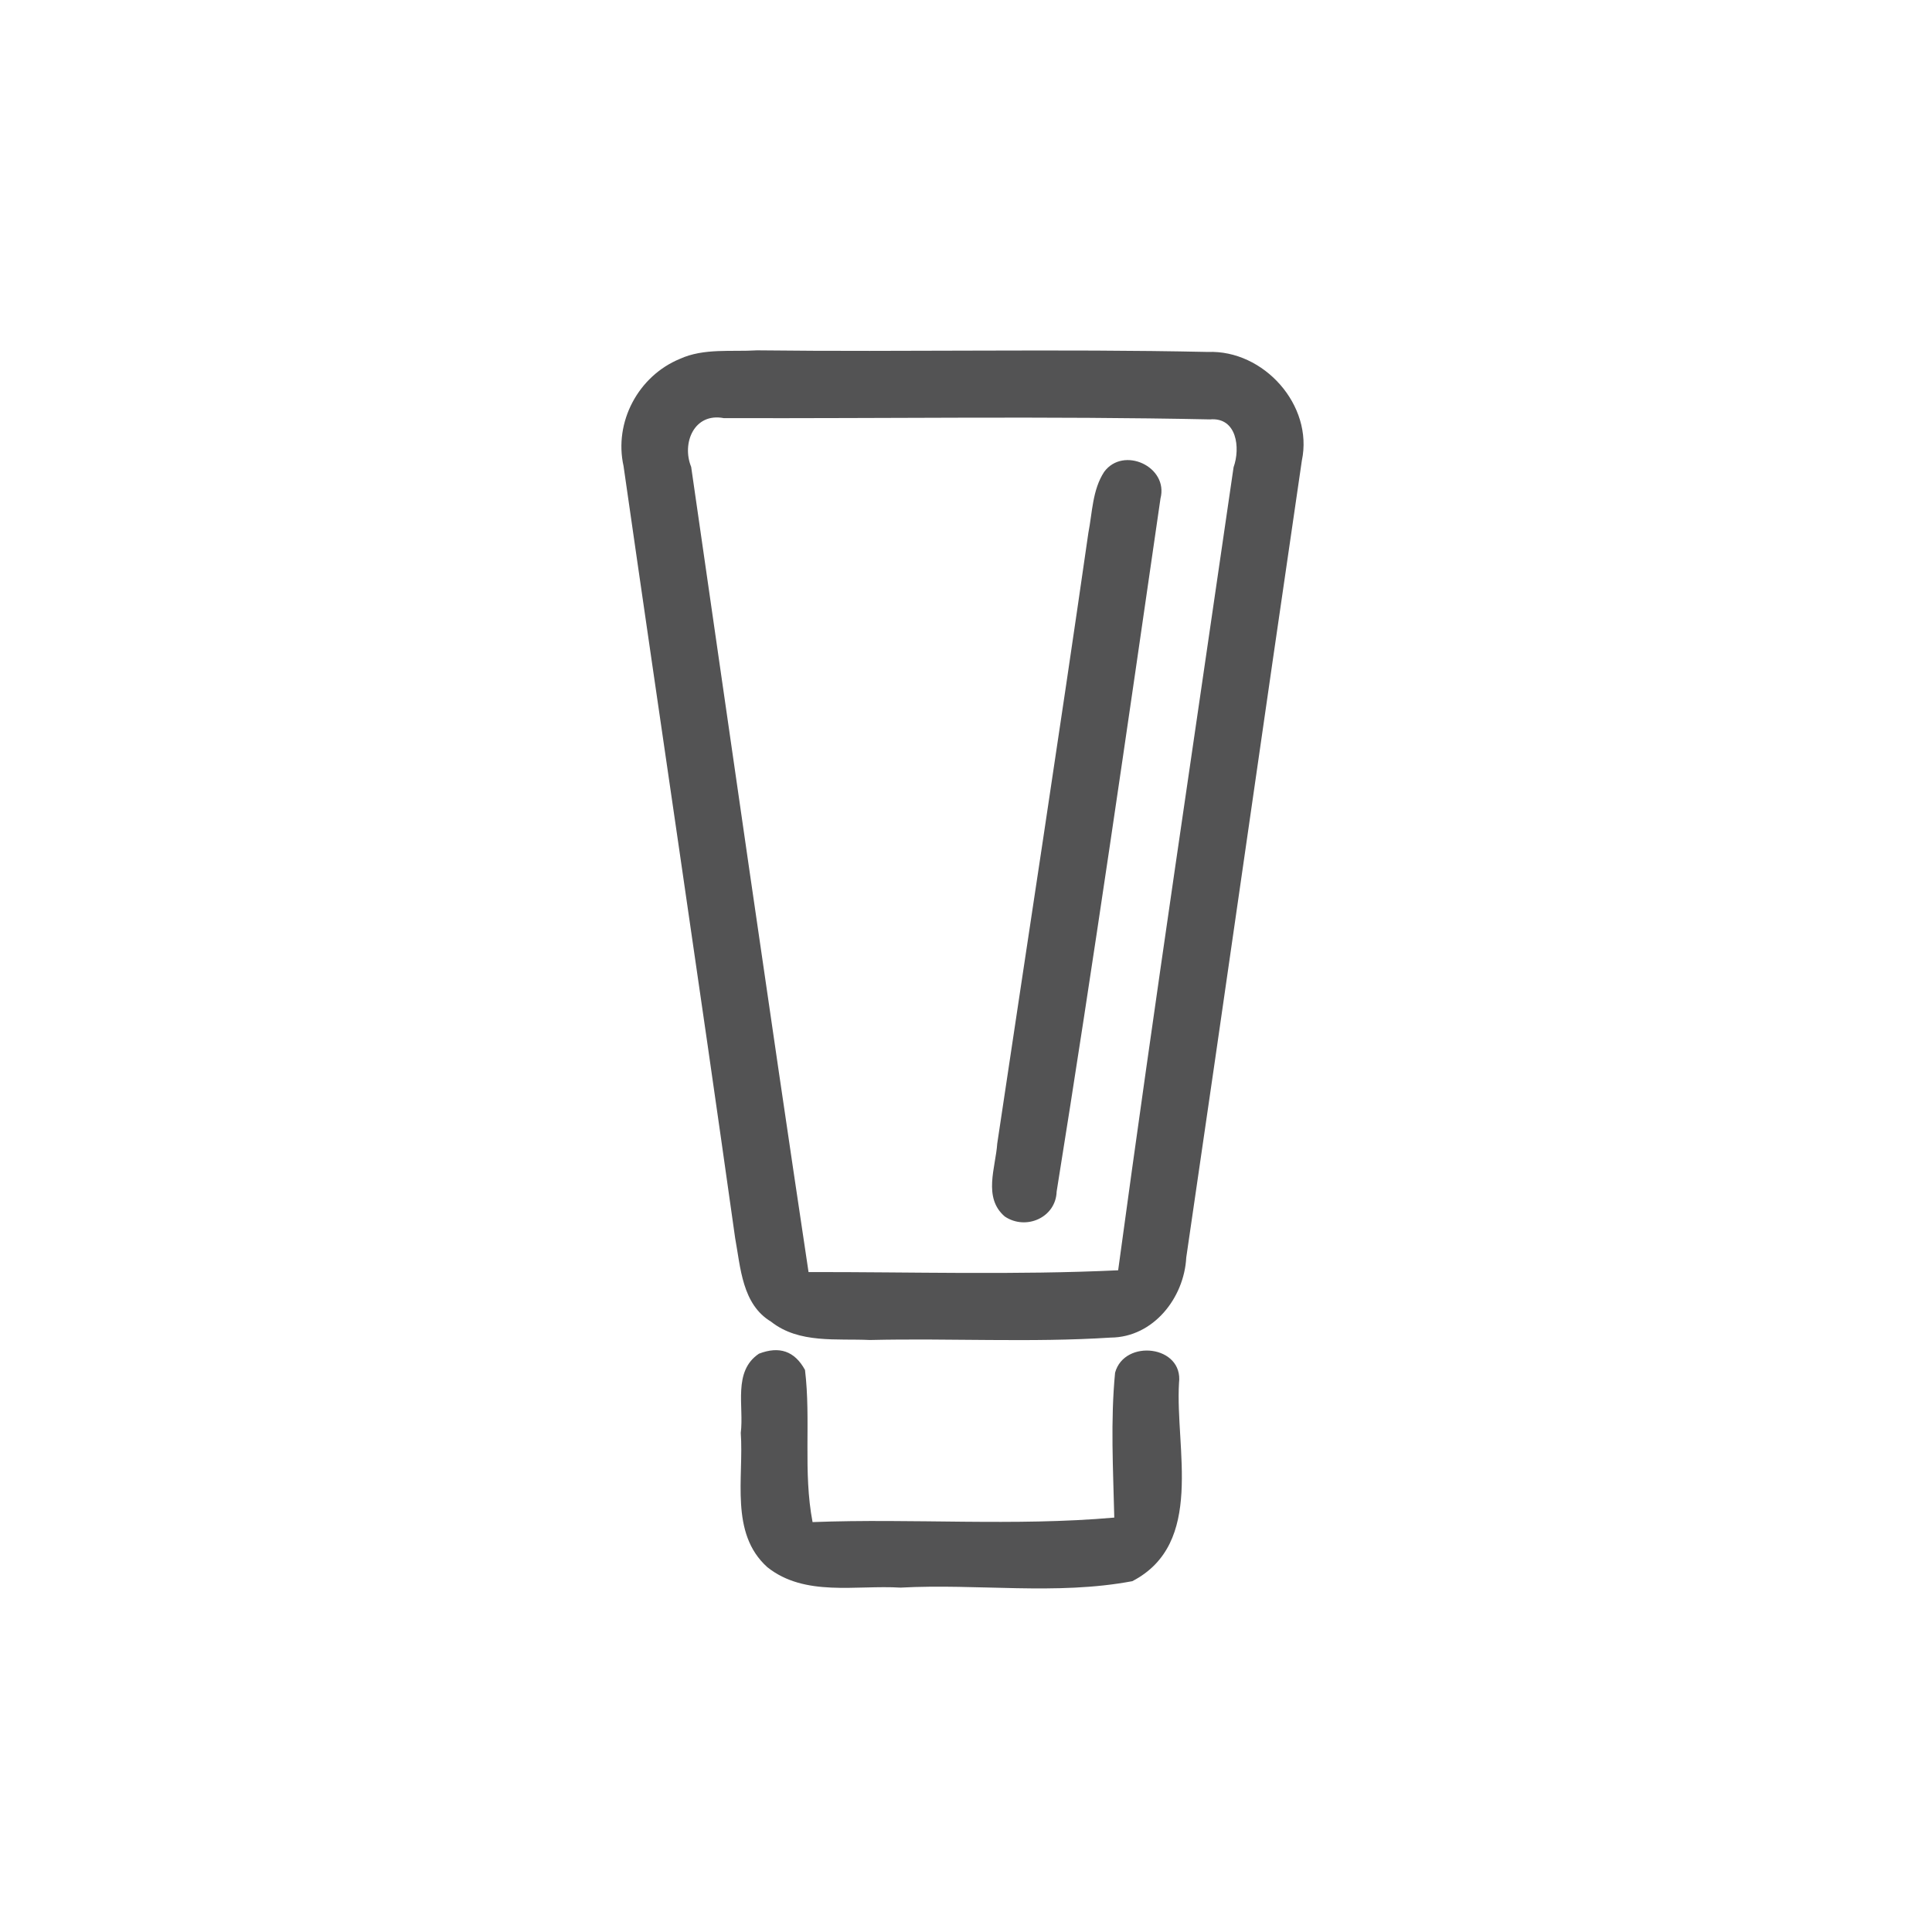 <svg id="vector" xmlns="http://www.w3.org/2000/svg" width="44" height="44" viewBox="0 0 120 120"><path fill="#535354" d="M42.23 22.29C43.72 21.61 45.43 21.86 47.02 21.76C56.35 21.87 65.69 21.66 75.02 21.86C78.49 21.72 81.59 25.17 80.86 28.61C78.44 45.11 76.10 61.62 73.68 78.11C73.55 80.61 71.64 83.06 68.99 83.08C64.01 83.40 59.02 83.11 54.03 83.23C51.97 83.13 49.63 83.47 47.89 82.09C46.09 81.01 46.00 78.73 45.66 76.89C43.41 60.90 41.02 44.93 38.73 28.95C38.12 26.21 39.65 23.35 42.23 22.29M42.93 29.00C45.34 45.68 47.72 62.35 50.22 79.01C56.63 79.00 63.04 79.20 69.45 78.90C71.71 62.26 74.21 45.64 76.62 29.02C77.05 27.83 76.83 25.90 75.15 26.05C65.09 25.84 55.02 26.00 44.95 25.97C43.11 25.62 42.33 27.53 42.93 29.00Z" id="path_0"/><path fill="#535354" d="M68.58 29.31C69.77 27.69 72.59 28.98 72.08 30.96C70.00 45.32 67.93 59.69 65.63 74.01C65.58 75.63 63.72 76.44 62.41 75.56C61.04 74.39 61.84 72.52 61.94 71.03C63.83 58.38 65.78 45.75 67.60 33.10C67.85 31.82 67.85 30.43 68.58 29.31Z" id="path_1"/><path fill="#535354" d="M47.14 84.08C48.41 83.59 49.36 83.92 50.00 85.09C50.38 88.22 49.87 91.41 50.47 94.54C56.71 94.30 62.98 94.81 69.21 94.26C69.14 91.26 68.97 88.25 69.26 85.26C69.84 83.14 73.52 83.56 73.23 85.90C72.99 89.98 74.84 95.87 70.33 98.21C65.60 99.10 60.72 98.35 55.93 98.61C53.18 98.44 49.99 99.20 47.66 97.34C45.31 95.23 46.21 91.78 46.01 89.00C46.22 87.35 45.50 85.18 47.14 84.08Z" id="path_2"/></svg>